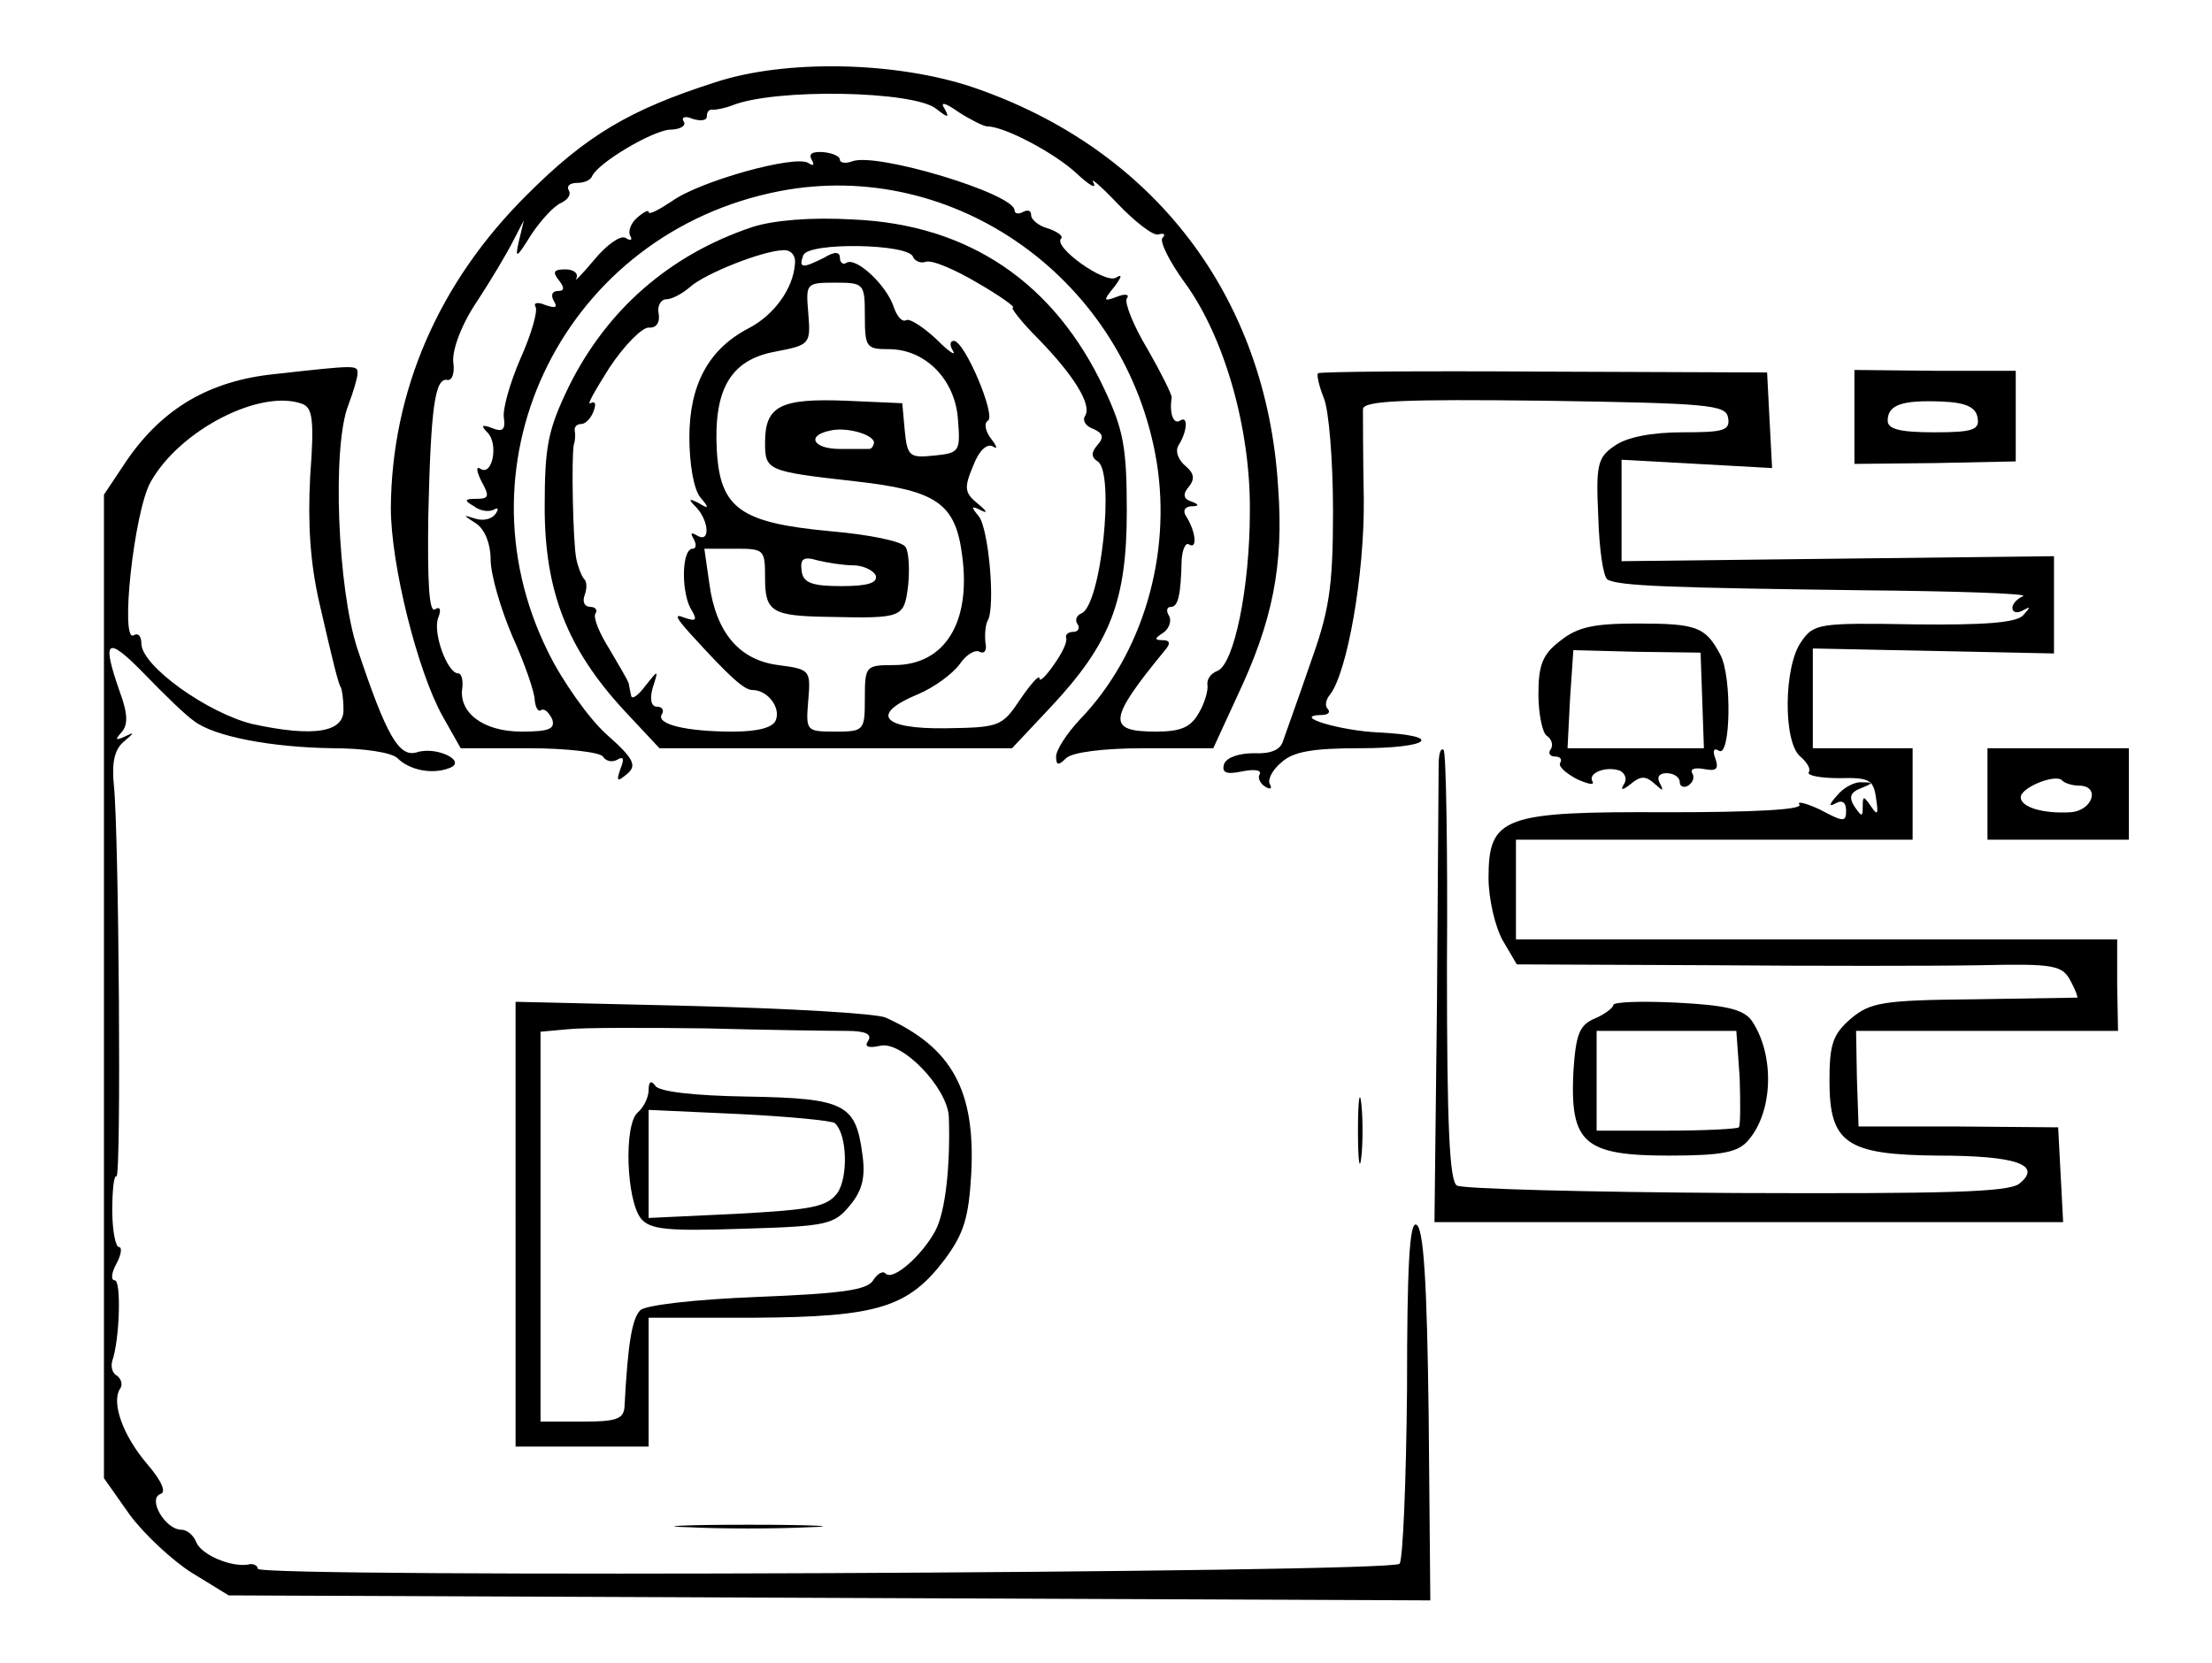 <?xml version="1.0" standalone="no"?>
<!DOCTYPE svg PUBLIC "-//W3C//DTD SVG 20010904//EN"
 "http://www.w3.org/TR/2001/REC-SVG-20010904/DTD/svg10.dtd">
<svg version="1.0" xmlns="http://www.w3.org/2000/svg"
 width="266pt" height="200pt" viewBox="0 0 266 200"
 preserveAspectRatio="xMidYMid meet">
<g transform="translate(0,200) scale(0.1,-0.1)"
fill="#000000" stroke="none">
<path d="M860 1901 c-103 -33 -155 -64 -226 -135 -107 -106 -163 -237 -164
-377 0 -68 32 -196 62 -250 l22 -39 82 0 c46 0 86 -5 89 -10 4 -6 11 -7 17 -4
8 5 9 1 4 -11 -5 -15 -4 -16 8 -6 12 10 9 18 -25 48 -21 19 -53 64 -70 99
-115 232 22 504 278 554 211 41 418 -107 454 -326 18 -112 -17 -231 -92 -309
-16 -17 -29 -37 -29 -45 0 -11 3 -11 12 -2 7 7 44 12 94 12 l83 0 29 63 c42
89 56 156 49 251 -14 230 -150 407 -367 481 -92 31 -225 34 -310 6z m266 -32
c14 -11 16 -11 10 0 -6 9 0 8 17 -4 14 -9 30 -17 34 -17 21 0 81 -32 107 -56
16 -15 25 -20 21 -12 -5 8 8 -3 29 -25 21 -22 43 -39 49 -37 7 2 9 0 5 -4 -4
-4 8 -28 26 -53 48 -65 80 -176 79 -276 0 -92 -19 -184 -39 -192 -8 -3 -13
-10 -12 -17 1 -6 -3 -21 -10 -33 -10 -18 -22 -23 -52 -23 -59 0 -58 14 11 98
7 8 6 12 -3 12 -10 0 -10 2 1 9 7 5 10 14 7 20 -4 6 -3 11 2 11 9 0 12 15 13
57 1 13 5 21 9 18 10 -6 8 15 -3 33 -5 7 -3 12 5 13 10 0 11 2 0 6 -9 3 -10 9
-2 18 7 9 6 16 -5 25 -8 7 -12 17 -8 24 11 17 12 37 2 30 -8 -5 -13 9 -10 28
0 4 -13 30 -29 58 -17 28 -28 56 -25 61 4 5 -2 6 -12 2 -16 -6 -17 -5 -3 12 9
12 10 16 2 11 -13 -8 -76 37 -66 47 3 3 -4 8 -15 12 -12 3 -21 11 -21 16 0 6
-4 7 -10 4 -5 -3 -10 -2 -10 2 0 20 -166 70 -195 59 -8 -3 -15 -2 -15 2 0 4
-9 8 -20 9 -13 1 -18 -2 -14 -9 4 -7 2 -8 -4 -4 -16 10 -131 -22 -164 -46 -15
-10 -28 -17 -28 -13 0 3 -6 0 -14 -7 -8 -7 -11 -17 -8 -22 3 -5 0 -6 -6 -2 -6
3 -22 -8 -37 -26 -15 -18 -25 -28 -22 -23 3 6 -3 11 -13 11 -14 0 -16 -3 -8
-13 7 -9 7 -13 -1 -13 -7 0 -9 -5 -5 -12 5 -8 2 -9 -10 -5 -9 4 -15 3 -12 -2
3 -5 -5 -33 -18 -62 -13 -30 -22 -62 -20 -72 2 -14 -2 -17 -14 -12 -13 5 -14
3 -6 -5 14 -14 6 -53 -8 -44 -6 4 -5 -3 1 -15 10 -18 9 -21 -6 -21 -15 0 -15
-2 -3 -9 8 -6 18 -7 24 -4 5 3 6 1 2 -5 -4 -6 -14 -9 -24 -6 -16 5 -16 5 1 -6
10 -7 17 -24 17 -43 0 -18 12 -59 26 -92 15 -33 27 -68 27 -77 1 -9 4 -15 8
-12 4 2 9 -3 13 -11 4 -12 -4 -15 -37 -15 -46 0 -76 23 -71 53 1 9 -1 17 -5
17 -13 0 -31 49 -24 67 4 10 2 14 -4 10 -7 -4 -9 32 -8 111 3 132 8 168 23
165 6 -1 9 9 7 22 -1 15 10 45 29 73 17 26 36 58 43 72 l13 25 -6 -25 c-5 -22
-3 -21 15 8 12 18 28 35 36 38 8 4 12 10 9 15 -3 5 1 9 10 9 8 0 16 3 18 8 7
16 71 54 93 56 13 0 21 5 17 10 -3 5 2 7 11 3 10 -3 17 -2 17 3 0 6 3 9 8 8 4
0 14 2 22 5 51 21 219 18 246 -4z"/>
<path d="M905 1727 c-99 -33 -175 -99 -221 -192 -25 -52 -29 -71 -29 -145 0
-101 27 -170 95 -244 l43 -46 212 0 212 0 47 50 c71 76 91 127 91 235 0 77 -4
98 -27 147 -60 128 -163 198 -302 204 -51 3 -96 -1 -121 -9z m193 -36 c2 -5 9
-8 15 -6 7 3 35 -9 62 -25 28 -16 47 -30 43 -30 -3 0 10 -17 30 -37 44 -45 65
-80 57 -93 -4 -6 1 -13 10 -16 11 -5 13 -10 5 -19 -8 -9 -8 -15 0 -20 21 -13
4 -175 -20 -183 -5 -2 -8 -8 -4 -13 3 -5 0 -9 -5 -9 -6 0 -10 -3 -9 -7 2 -5
-5 -19 -15 -33 -9 -13 -17 -21 -17 -16 0 5 -10 -6 -23 -25 -22 -33 -25 -34
-90 -35 -77 -1 -91 17 -33 41 19 8 41 24 50 36 8 12 19 18 24 15 6 -3 9 2 7
11 -1 10 0 22 3 27 9 17 1 110 -11 125 -10 12 -9 13 3 7 8 -4 7 -1 -4 8 -16
13 -17 19 -6 45 7 19 17 28 24 24 6 -4 5 0 -2 9 -7 9 -9 19 -4 22 10 6 -28 96
-41 96 -5 0 -5 -6 -1 -12 4 -7 -5 -1 -20 14 -16 15 -32 25 -36 23 -5 -3 -11 4
-15 15 -8 26 -45 61 -57 54 -4 -3 -8 0 -8 6 0 7 -6 8 -19 0 -26 -13 -31 -13
-25 3 6 16 127 14 132 -2z m-142 -8 c-2 -30 -25 -62 -56 -78 -48 -25 -71 -68
-71 -131 0 -31 5 -62 13 -72 11 -13 11 -15 -2 -7 -12 6 -13 5 -2 -6 15 -17 16
-43 0 -33 -7 4 -8 3 -4 -4 4 -7 3 -12 -1 -12 -13 0 -14 -49 -3 -71 9 -15 8
-17 -7 -12 -12 5 -11 1 6 -18 49 -54 66 -69 76 -69 18 0 34 -21 28 -36 -3 -9
-21 -14 -52 -14 -56 0 -93 9 -85 21 3 5 0 9 -6 9 -7 0 -9 9 -5 23 7 22 7 22
-9 2 -8 -11 -16 -17 -17 -12 -1 4 -2 10 -3 15 -1 4 -12 22 -23 41 -12 19 -20
38 -17 43 3 4 0 8 -6 8 -7 0 -10 6 -7 14 3 8 3 17 -1 20 -3 4 -7 14 -9 24 -4
19 -6 122 -3 137 2 6 2 13 1 18 0 4 3 7 8 7 5 0 12 7 15 16 3 8 2 12 -4 9 -5
-3 6 16 23 43 18 27 39 48 47 48 9 -1 14 6 12 17 -2 9 3 17 9 17 7 0 20 7 29
15 18 16 86 43 111 44 10 1 16 -6 15 -16z m84 -63 c0 -38 2 -40 29 -40 44 0
80 -37 83 -85 3 -38 2 -40 -29 -43 -29 -3 -32 -1 -35 30 l-3 33 -68 3 c-78 3
-97 -6 -97 -50 0 -34 2 -35 109 -47 97 -11 120 -26 128 -89 11 -81 -21 -132
-82 -132 -34 0 -35 -1 -35 -40 0 -39 -1 -40 -36 -40 -35 0 -35 1 -32 38 3 36
2 37 -36 42 -47 6 -75 39 -83 98 l-6 42 37 0 c35 0 36 -1 36 -35 0 -41 8 -46
77 -47 89 -2 90 -1 95 37 2 19 1 41 -3 47 -4 7 -44 15 -90 19 -108 10 -133 27
-137 97 -4 73 16 109 70 119 42 8 43 9 40 46 -3 36 -3 37 32 37 35 0 36 -1 36
-40z m11 -153 c-1 -4 -3 -7 -6 -7 -3 0 -18 0 -35 0 -32 0 -41 16 -12 22 20 5
54 -5 53 -15z m-25 -147 c12 0 24 -6 27 -12 3 -9 -9 -13 -41 -13 -36 0 -46 4
-48 18 -2 15 2 18 19 13 12 -3 32 -6 43 -6z"/>
<path d="M330 1550 c-78 -8 -134 -41 -177 -103 l-28 -42 0 -592 0 -591 31 -44
c17 -23 51 -55 75 -70 l44 -27 723 -3 722 -3 -2 224 c-2 159 -6 225 -15 228
-8 3 -11 -50 -11 -198 -1 -111 -5 -206 -9 -210 -11 -11 -1373 -17 -1373 -6 0
4 -6 7 -12 5 -21 -3 -56 12 -62 27 -3 8 -11 15 -18 15 -19 0 -41 37 -25 43 7
2 2 15 -16 36 -29 34 -43 73 -33 90 4 5 2 12 -3 16 -6 3 -8 11 -6 18 9 26 11
97 3 97 -5 0 -4 9 2 20 6 11 7 20 3 20 -4 0 -8 20 -8 44 0 24 2 43 5 41 6 -4
3 411 -3 470 -3 28 1 44 12 53 13 11 13 12 1 6 -11 -5 -12 -4 -4 5 8 9 8 22
-2 49 -22 63 -16 68 29 22 24 -25 51 -51 60 -57 24 -19 94 -32 167 -33 37 0
71 -5 78 -12 14 -14 41 -20 62 -12 23 8 -15 27 -39 19 -21 -6 -36 19 -71 124
-24 72 -31 244 -11 294 6 16 11 33 11 38 0 10 -1 10 -100 -1z m34 -36 c12 -5
14 -20 9 -87 -3 -57 0 -104 11 -152 17 -74 23 -98 26 -102 1 -2 3 -13 3 -25 2
-29 -35 -35 -109 -19 -54 13 -134 70 -134 97 0 9 -4 13 -9 10 -17 -11 0 148
20 184 35 63 133 113 183 94z"/>
<path d="M1585 1551 c-2 -1 1 -15 7 -30 6 -14 11 -75 11 -136 0 -94 -5 -121
-28 -185 -14 -41 -29 -82 -32 -91 -3 -11 -15 -16 -35 -15 -18 0 -33 -5 -36
-13 -3 -10 2 -13 21 -9 15 3 24 2 22 -3 -3 -4 0 -11 6 -15 7 -4 9 -3 6 3 -3 5
3 17 14 26 14 13 38 17 94 17 85 0 103 15 23 19 -47 2 -106 20 -69 21 8 0 11
3 8 7 -4 3 -3 11 2 17 21 26 42 145 41 236 -1 52 -1 101 -1 108 1 10 48 12
218 10 198 -3 218 -5 221 -20 3 -16 -5 -18 -55 -18 -37 0 -67 -6 -81 -16 -21
-14 -23 -23 -20 -86 1 -38 6 -72 11 -75 13 -8 78 -10 307 -13 113 -1 199 -4
193 -7 -7 -3 -13 -9 -13 -14 0 -6 6 -7 13 -3 9 5 9 4 0 -6 -8 -9 -46 -12 -131
-11 -115 2 -121 1 -136 -21 -21 -29 -22 -121 -1 -138 8 -7 13 -15 10 -19 -2
-4 15 -7 37 -7 36 1 41 -2 44 -24 3 -19 2 -22 -6 -10 -9 13 -10 13 -10 0 0
-13 -1 -13 -10 0 -7 11 -5 17 8 22 15 6 15 7 1 7 -9 1 -23 -7 -30 -16 -10 -11
-10 -14 -1 -9 7 4 12 1 12 -9 0 -14 -3 -14 -31 1 -17 8 -29 11 -25 6 3 -6 -56
-9 -158 -9 -198 1 -216 -5 -216 -79 0 -25 8 -59 17 -75 l17 -29 231 -1 c126
-1 274 -1 327 0 88 2 98 0 108 -19 6 -11 9 -20 8 -20 -2 0 -58 -1 -125 -2
-110 -1 -124 -4 -147 -23 -22 -19 -26 -31 -26 -75 0 -75 20 -89 130 -90 94 0
127 -11 98 -34 -14 -10 -87 -12 -341 -11 -178 1 -329 5 -335 9 -9 5 -12 74
-12 263 1 140 -1 258 -4 261 -4 3 -6 -6 -6 -19 0 -13 -1 -142 -2 -287 l-3
-262 378 0 378 0 -3 57 -3 57 -120 1 -120 0 -2 58 -1 57 157 0 158 0 -1 55 0
55 -362 0 -361 0 0 60 0 60 239 0 238 0 0 55 0 55 -60 0 -60 0 0 60 0 60 145
-3 145 -3 0 58 0 59 -260 -3 -260 -3 0 61 0 61 91 -5 90 -5 -3 57 -3 58 -268
1 c-148 1 -270 0 -272 -2z"/>
<path d="M2230 1498 l0 -56 97 1 97 2 0 54 0 55 -97 0 -97 1 0 -57z m148 0 c3
-15 -5 -18 -52 -18 -42 0 -56 4 -56 14 0 19 17 25 65 23 29 -1 41 -7 43 -19z"/>
<path d="M1876 1229 c-21 -16 -26 -29 -26 -64 0 -24 5 -47 10 -50 6 -4 8 -11
5 -16 -4 -5 -1 -9 5 -9 6 0 9 -3 6 -8 -2 -4 7 -12 20 -19 13 -6 22 -8 19 -3
-6 10 16 19 33 13 6 -3 9 -10 5 -16 -5 -8 -2 -8 8 0 12 10 18 10 29 0 10 -9
11 -9 6 1 -4 7 -1 12 8 12 9 0 16 -5 16 -11 0 -5 5 -7 10 -4 6 4 8 10 5 15 -3
5 3 7 14 5 15 -3 18 0 14 12 -4 10 -2 14 4 10 14 -9 16 88 2 115 -18 34 -28
38 -100 38 -52 0 -72 -4 -93 -21z m171 -71 l2 -58 -82 0 -82 0 3 59 4 59 76
-2 77 -1 2 -57z"/>
<path d="M2390 1045 l0 -55 85 0 85 0 0 55 0 55 -85 0 -85 0 0 -55z m110 10
c26 0 17 -30 -10 -32 -33 -2 -60 6 -60 18 0 12 43 29 50 20 3 -3 12 -6 20 -6z"/>
<path d="M620 528 l0 -268 80 0 80 0 0 78 0 77 128 0 c147 1 184 12 228 70 23
31 29 50 32 104 5 99 -23 151 -103 187 -11 5 -116 11 -233 14 l-212 5 0 -267z
m398 232 c23 0 31 -4 26 -12 -5 -7 0 -9 14 -6 26 7 81 -50 83 -85 2 -59 -4
-114 -16 -137 -16 -30 -51 -61 -60 -52 -3 4 -10 0 -15 -8 -7 -12 -40 -16 -139
-20 -77 -3 -135 -10 -141 -16 -10 -10 -15 -40 -19 -116 -1 -15 -10 -18 -51
-18 l-50 0 0 234 0 235 33 3 c17 2 93 2 167 1 74 -2 150 -3 168 -3z"/>
<path d="M780 689 c0 -9 -6 -21 -13 -27 -17 -14 -14 -106 4 -128 11 -13 32
-15 122 -12 102 3 110 5 129 28 15 18 19 34 15 62 -8 60 -21 67 -138 69 -65 1
-107 6 -111 13 -5 7 -8 5 -8 -5z m224 -40 c15 -14 16 -65 3 -84 -13 -17 -31
-20 -121 -25 l-106 -5 0 65 0 65 109 -5 c60 -3 112 -8 115 -11z"/>
<path d="M1940 791 c0 -3 -10 -11 -22 -16 -19 -8 -23 -19 -26 -65 -4 -85 13
-100 115 -100 64 0 83 4 95 18 31 35 32 105 4 145 -10 13 -31 18 -90 21 -42 2
-76 1 -76 -3z m152 -87 c1 -31 1 -58 -1 -60 -2 -2 -42 -4 -88 -4 l-83 0 0 60
0 60 84 0 84 0 4 -56z"/>
<path d="M1633 640 c0 -36 2 -50 4 -32 2 17 2 47 0 65 -2 17 -4 3 -4 -33z"/>
<path d="M828 163 c39 -2 105 -2 145 0 39 1 7 3 -73 3 -80 0 -112 -2 -72 -3z"/>
</g>
</svg>
